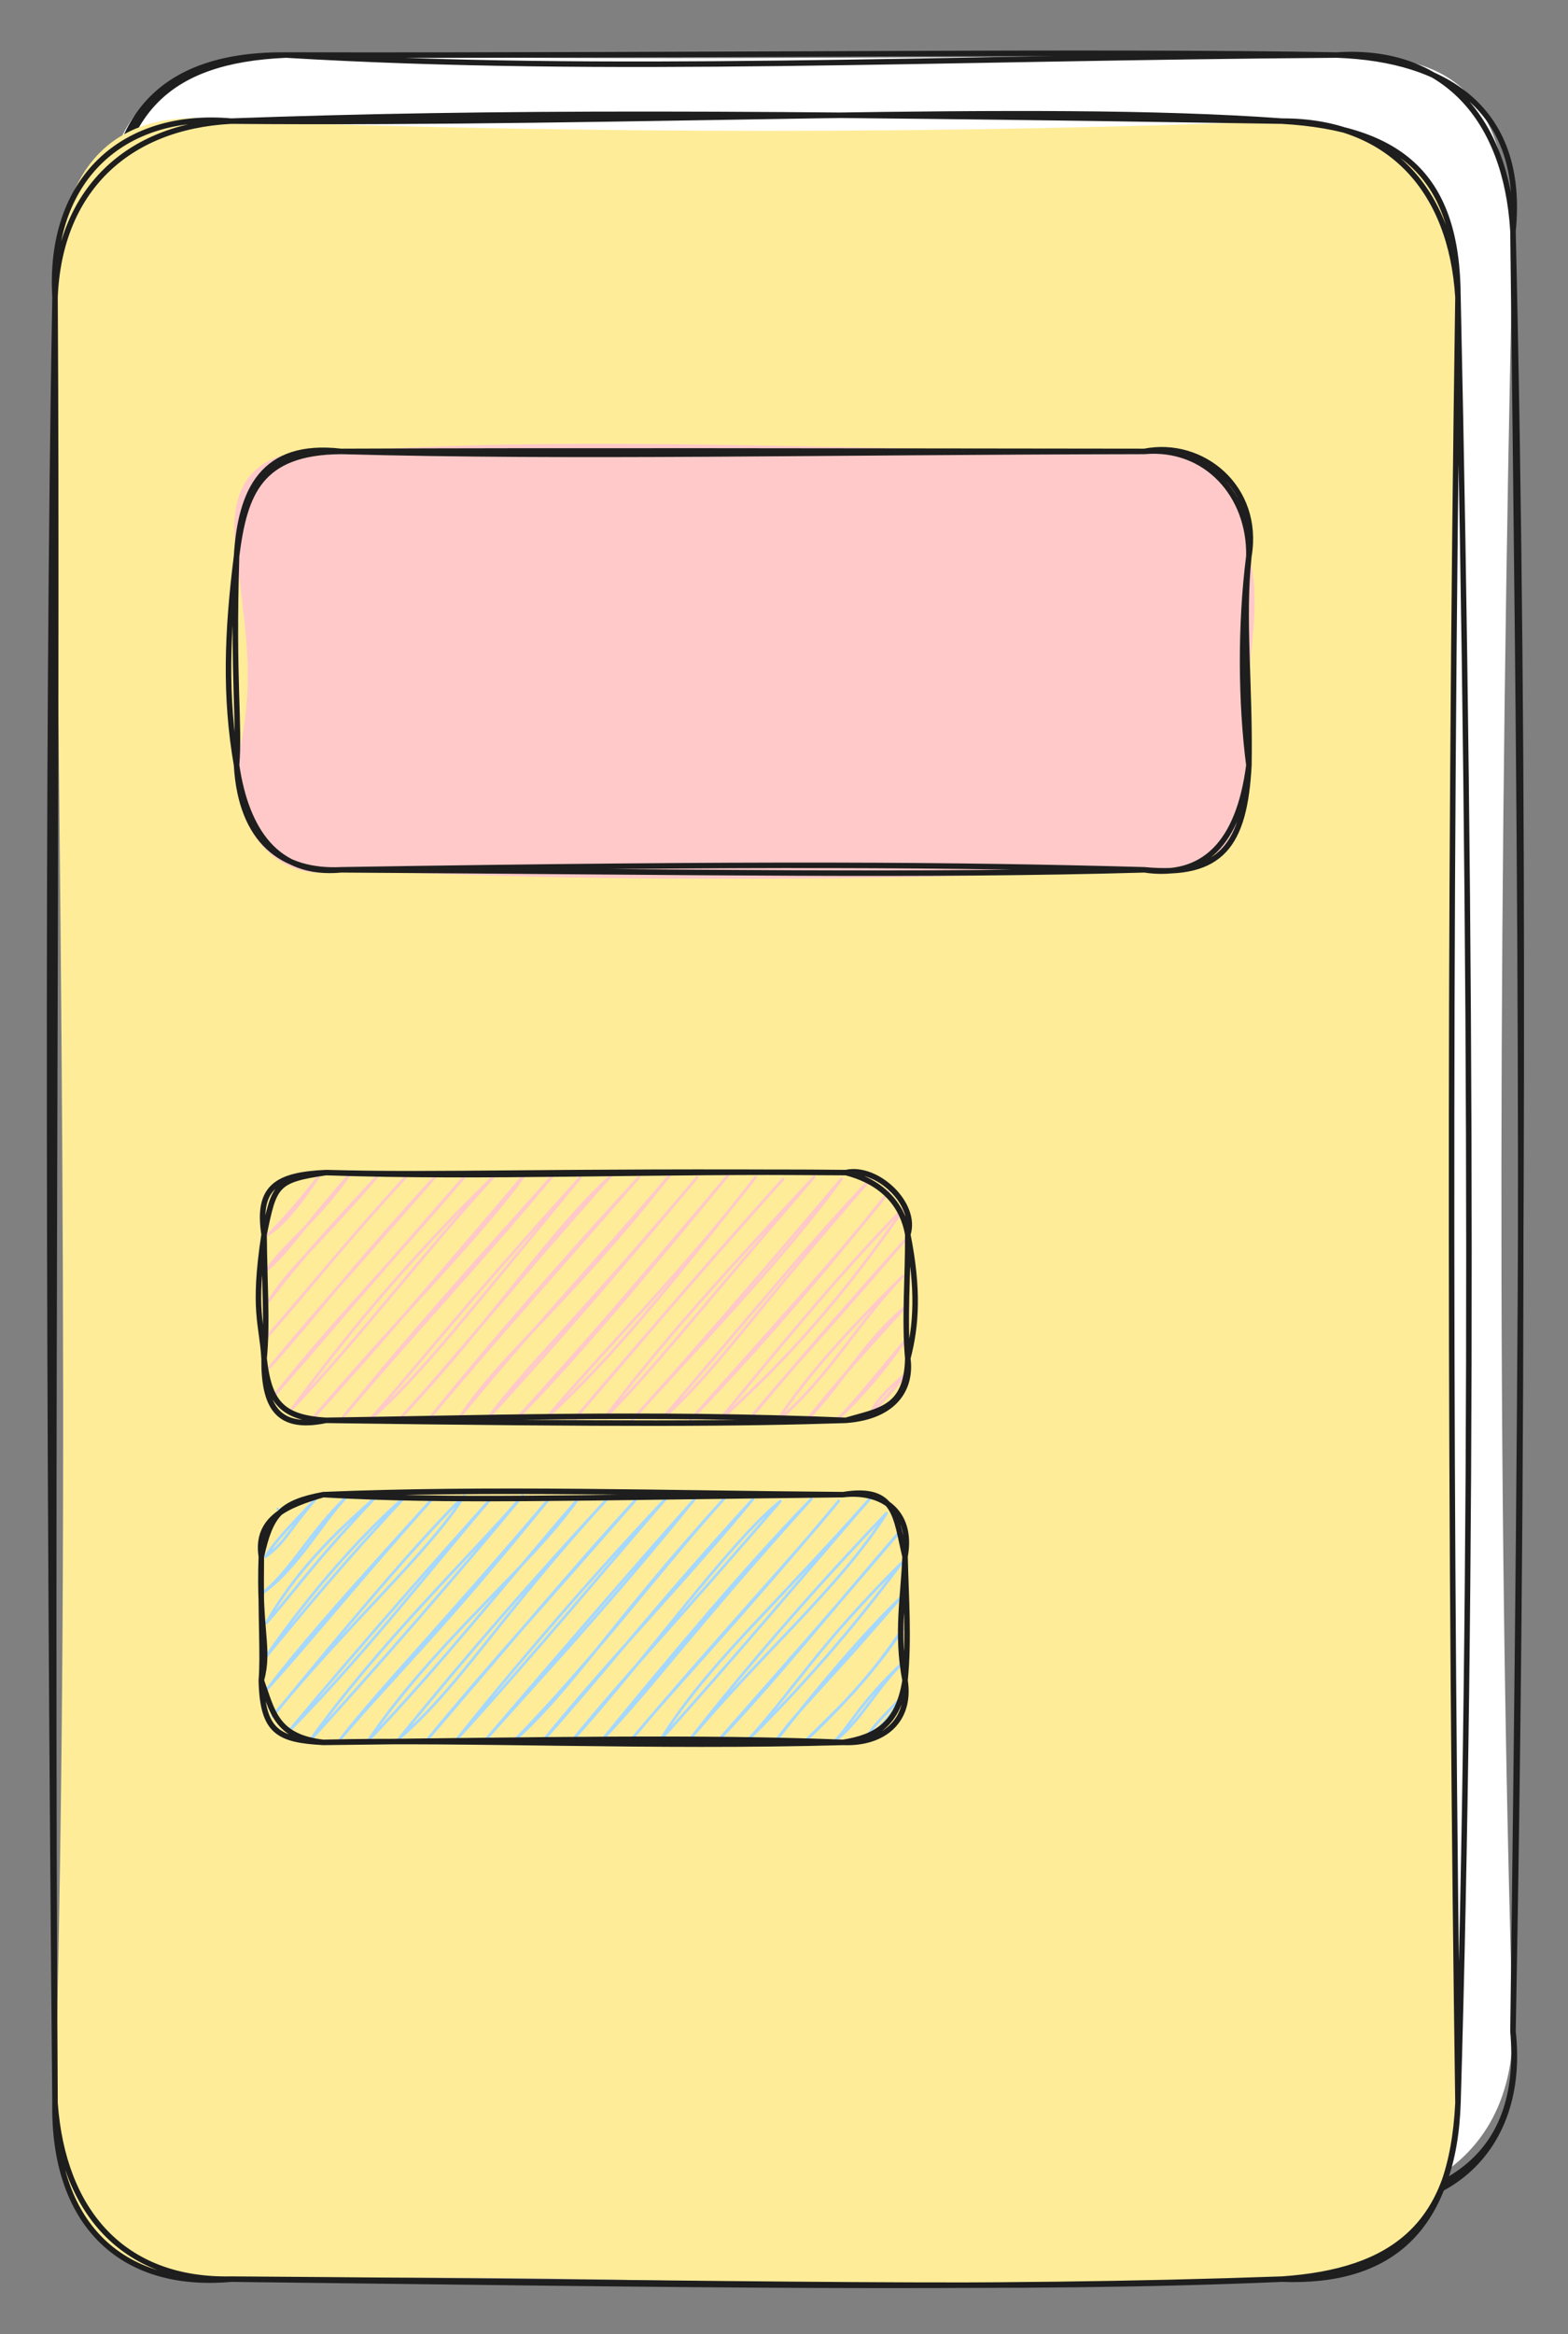 <svg version="1.1" xmlns="http://www.w3.org/2000/svg" viewBox="0 0 285 424" width="285" height="424">
  <rect x="0" y="0" width="285" height="424" fill="#808080" stroke="none"/>
  <!-- svg-source:excalidraw -->
  
  <defs>
    <style class="style-fonts">
      @font-face {
        font-family: "Virgil";
        src: url("https://excalidraw.com/Virgil.woff2");
      }
      @font-face {
        font-family: "Cascadia";
        src: url("https://excalidraw.com/Cascadia.woff2");
      }
      @font-face {
        font-family: "Assistant";
        src: url("https://excalidraw.com/Assistant-Regular.woff2");
      }
    </style>
    
  </defs>
  <g stroke-linecap="round" transform="translate(20 10) rotate(0 127.5 195.5)"><path d="M32 0 C83.44 0.98, 137.02 0.48, 223 0 C245.36 -0.23, 252.75 7.67, 255 32 C252.42 146.1, 251.98 260.83, 255 359 C254.67 378.47, 242.29 389.29, 223 391 C179.8 391.82, 139.21 384.9, 32 391 C10.74 392.04, 2.09 380.03, 0 359 C-5.26 242.52, -3.03 122.96, 0 32 C-2.74 8.76, 12.85 0.56, 32 0" stroke="none" stroke-width="0" fill="#ffffff"></path><path d="M32 0 C90.32 3.49, 149.89 0.51, 223 0 M32 0 C107.85 0.14, 180.81 -0.78, 223 0 M223 0 C242.42 -1.28, 253.77 11.48, 255 32 M223 0 C242.91 0.71, 257.23 9.91, 255 32 M255 32 C256.1 126.21, 257.53 222.57, 255 359 M255 32 C257.33 132.83, 256.66 233.72, 255 359 M255 359 C256.91 380.67, 244.22 389.94, 223 391 M255 359 C257.24 379.21, 244.46 392.62, 223 391 M223 391 C183.56 394, 145.55 391.15, 32 391 M223 391 C152.15 388.48, 81.64 389.92, 32 391 M32 391 C10.88 389.17, 1.24 379.66, 0 359 M32 391 C12.88 389.7, 1.27 382.07, 0 359 M0 359 C-0.13 271.01, 1.47 182.99, 0 32 M0 359 C-2.7 235.99, -2.08 111.25, 0 32 M0 32 C1.3 10.38, 10.32 0.93, 32 0 M0 32 C-0.47 10.66, 10.05 -0.2, 32 0" stroke="#1e1e1e" stroke-width="1" fill="none"></path></g><g stroke-linecap="round" transform="translate(10 22) rotate(0 127.5 196)"><path d="M32 0 C99.24 2.36, 161.23 2.35, 223 0 C245.24 2.01, 254.96 9.92, 255 32 C254.51 117.92, 253.5 205.82, 255 360 C254.21 381.17, 243.66 390.57, 223 392 C172.44 395.84, 115.25 390.53, 32 392 C12.42 393.63, -1.6 379.8, 0 360 C3.1 245.34, 0.43 125.34, 0 32 C0.13 9.07, 9.83 -3.34, 32 0" stroke="none" stroke-width="0" fill="#ffec99"></path><path d="M32 0 C106.87 0.62, 177.62 -3.3, 223 0 M32 0 C80.04 -1.72, 125.21 -1.57, 223 0 M223 0 C242.67 -0.05, 253.8 12.63, 255 32 M223 0 C245.03 1.28, 254.93 10.28, 255 32 M255 32 C253.3 147.24, 253.6 261.01, 255 360 M255 32 C257.56 148.54, 257.76 266.89, 255 360 M255 360 C253.91 382.99, 242.74 392.75, 223 392 M255 360 C254.25 382.27, 243.2 390.62, 223 392 M223 392 C168.31 393.95, 116.36 393, 32 392 M223 392 C173.86 394.12, 126.57 392.63, 32 392 M32 392 C11.65 393.84, -0.34 381.54, 0 360 M32 392 C12.41 392.4, 1.41 379.73, 0 360 M0 360 C-0.74 238.5, 0.53 115.96, 0 32 M0 360 C-1.13 237.05, -1.49 115.15, 0 32 M0 32 C-1.26 10.54, 12.39 -1.73, 32 0 M0 32 C0.77 12.74, 12.93 1, 32 0" stroke="#1e1e1e" stroke-width="1" fill="none"></path></g><g stroke-linecap="round" transform="translate(43 82) rotate(0 92 38)"><path d="M19 0 C65.18 -3.07, 109.42 -0.1, 165 0 C176.2 1.21, 183.55 3.44, 184 19 C187.36 30.03, 181.27 46.43, 184 57 C184.17 73.22, 176.41 75.57, 165 76 C111.47 78.33, 59.46 78.02, 19 76 C6.93 79.07, -0.59 67.85, 0 57 C3.33 42.11, 2.03 35.88, 0 19 C-2.33 3.85, 5.2 -1.19, 19 0" stroke="none" stroke-width="0" fill="#ffc9c9"></path><path d="M19 0 C61.12 -0.17, 105.29 -0.06, 165 0 M19 0 C61.66 1.15, 105.11 0.1, 165 0 M165 0 C176.29 -0.99, 184.21 8.04, 184 19 M165 0 C175.55 -2.08, 186.09 6.61, 184 19 M184 19 C182.39 31.65, 182.56 45.89, 184 57 M184 19 C182.76 30.39, 184.25 42.6, 184 57 M184 57 C182.15 71.26, 175.68 77.6, 165 76 M184 57 C183.24 71.44, 179.09 77.34, 165 76 M165 76 C124.98 77.14, 84.93 76.41, 19 76 M165 76 C130.79 75.07, 95.92 74.77, 19 76 M19 76 C7.26 77.13, 1.75 68.8, 0 57 M19 76 C8.44 76.51, 0.8 70.94, 0 57 M0 57 C-2.16 44.54, -1.74 32.85, 0 19 M0 57 C0.61 49.34, -0.71 42.12, 0 19 M0 19 C0.72 7.18, 4.7 -1.66, 19 0 M0 19 C1.45 7.72, 4.12 0.1, 19 0" stroke="#1e1e1e" stroke-width="1" fill="none"></path></g><g stroke-linecap="round" transform="translate(48 213) rotate(0 58.5 22.5)"><path d="M2.99 2.6 C2.99 2.6, 2.99 2.6, 2.99 2.6 M2.99 2.6 C2.99 2.6, 2.99 2.6, 2.99 2.6 M0.76 11.27 C3.44 9.34, 5.3 7.46, 9.95 0.7 M0.76 11.27 C2.99 9.02, 5.49 6.38, 9.95 0.7 M0.5 17.66 C4.31 14.55, 6.93 10.1, 15.59 0.3 M0.5 17.66 C3.96 12.6, 9.41 9.07, 15.59 0.3 M0.9 23.31 C4.26 17.65, 10.67 12.3, 20.58 0.66 M0.9 23.31 C5.51 17.01, 11.31 10.64, 20.58 0.66 M0.64 29.7 C9.32 19.71, 14.72 12.85, 26.22 0.27 M0.64 29.7 C7.99 21.5, 12.93 14.74, 26.22 0.27 M1.03 35.35 C8.98 26.49, 16.08 17, 31.21 0.63 M1.03 35.35 C11.55 22.59, 22.54 10.7, 31.21 0.63 M2.08 40.24 C9.24 32.01, 18.21 21.48, 36.85 0.24 M2.08 40.24 C12.21 27.39, 24.4 15.07, 36.85 0.24 M5.1 42.86 C14.58 30.09, 26.1 15.81, 41.84 0.6 M5.1 42.86 C17.17 30.28, 28.37 15.3, 41.84 0.6 M8.78 44.73 C24.63 26.1, 40.82 9.97, 47.48 0.2 M8.78 44.73 C19.67 32.68, 30.37 20.3, 47.48 0.2 M14.42 44.33 C25.76 30.73, 38.68 17.09, 52.47 0.56 M14.42 44.33 C26.67 29.22, 38.24 16.4, 52.47 0.56 M19.41 44.69 C28.04 37.27, 36.27 26.58, 57.46 0.92 M19.41 44.69 C28.12 34.86, 36.22 24.28, 57.46 0.92 M25.05 44.3 C41.39 26.88, 52.37 10.2, 63.1 0.53 M25.05 44.3 C34.7 33.76, 44.45 21.42, 63.1 0.53 M30.04 44.66 C41.49 30.51, 53.61 16.69, 68.09 0.89 M30.04 44.66 C43.25 28.88, 57.66 12.88, 68.09 0.89 M35.68 44.27 C43.73 32.33, 54.06 25.27, 73.73 0.49 M35.68 44.27 C46.12 31.26, 58.62 18.17, 73.73 0.49 M40.67 44.63 C47.44 35.47, 57.61 25.94, 78.72 0.85 M40.67 44.63 C54.27 29.86, 67.99 13.64, 78.72 0.85 M45.65 44.99 C56.75 32.72, 63.58 25.11, 84.36 0.46 M45.65 44.99 C54.61 35.98, 64.44 24.64, 84.36 0.46 M51.3 44.59 C63.49 33.45, 73.42 20.95, 89.35 0.82 M51.3 44.59 C62.69 31.15, 76.62 17.4, 89.35 0.82 M56.28 44.95 C69.78 28.95, 87.07 9.26, 94.33 1.18 M56.28 44.95 C66.29 33.39, 77.2 20.17, 94.33 1.18 M61.93 44.56 C70.56 35.98, 77.75 26.61, 99.98 0.78 M61.93 44.56 C71.9 31.32, 81.88 20.2, 99.98 0.78 M66.91 44.92 C82.35 27.95, 95.25 14.5, 104.96 1.14 M66.91 44.92 C77.17 33.57, 88.45 20.61, 104.96 1.14 M72.56 44.52 C82.09 36.23, 89.62 24.57, 110.61 0.75 M72.56 44.52 C86.29 28.38, 99.53 12.34, 110.61 0.75 M77.54 44.88 C90.98 29.76, 106.05 13.27, 113.63 3.37 M77.54 44.88 C89.65 32.26, 101.09 19.1, 113.63 3.37 M82.53 45.24 C94.86 34.26, 105.24 22.57, 116.65 6 M82.53 45.24 C92.3 33.47, 103.54 19.4, 116.65 6 M88.17 44.85 C94.38 37.13, 102.03 29.15, 116.38 12.39 M88.17 44.85 C96.03 35.54, 102.86 27.5, 116.38 12.39 M93.16 45.21 C102.36 37.66, 108.6 26.32, 116.12 18.79 M93.16 45.21 C97.59 38.64, 102.67 32.15, 116.12 18.79 M98.8 44.81 C104.67 38.82, 109.5 30.12, 116.52 24.44 M98.8 44.81 C104.28 37.76, 111.66 29.72, 116.52 24.44 M103.79 45.17 C108.41 41.06, 113 35.5, 116.26 30.83 M103.79 45.17 C106.36 42.89, 109.67 38.64, 116.26 30.83 M110.09 44.02 C111.29 41.33, 113.06 39.64, 116.65 36.48 M110.09 44.02 C111.48 42.38, 113.69 40.53, 116.65 36.48" stroke="#ffc9c9" stroke-width="0.5" fill="none"></path><path d="M11.25 0 C40.41 1.01, 70.36 -0.38, 105.75 0 M11.25 0 C32.42 0.59, 50.67 -0.36, 105.75 0 M105.75 0 C111.25 1.4, 115.86 4.82, 117 11.25 M105.75 0 C111.37 -1.27, 118.8 5.72, 117 11.25 M117 11.25 C118.97 21.14, 118.58 27.77, 117 33.75 M117 11.25 C117.04 18.8, 116.35 26.88, 117 33.75 M117 33.75 C116.79 42.94, 111.85 43.2, 105.75 45 M117 33.75 C117.72 39.02, 114.85 44.32, 105.75 45 M105.75 45 C69.84 43.52, 36.45 44.67, 11.25 45 M105.75 45 C86.4 45.63, 64.83 45.73, 11.25 45 M11.25 45 C3.07 44.52, 0.9 41.6, 0 33.75 M11.25 45 C2.6 46.8, -0.08 42.76, 0 33.75 M0 33.75 C-0.37 27.43, -2.11 25.15, 0 11.25 M0 33.75 C0.64 27.48, 0.06 19.88, 0 11.25 M0 11.25 C1.84 2.26, 2.09 1.33, 11.25 0 M0 11.25 C-1.33 2.6, 2.33 0.4, 11.25 0" stroke="#1e1e1e" stroke-width="1" fill="none"></path></g><g stroke-linecap="round" transform="translate(47.5 271.5) rotate(0 58.5 22.5)"><path d="M2.99 2.6 C2.99 2.6, 2.99 2.6, 2.99 2.6 M2.99 2.6 C2.99 2.6, 2.99 2.6, 2.99 2.6 M0.76 11.27 C4.55 8.51, 4.72 6.78, 9.95 0.7 M0.76 11.27 C2.83 8.04, 5.25 5.7, 9.95 0.7 M0.5 17.66 C6.55 13.38, 11.28 4.7, 15.59 0.3 M0.5 17.66 C5.72 13.27, 8.79 6.79, 15.59 0.3 M0.9 23.31 C6.11 14.14, 13.14 7.16, 20.58 0.66 M0.9 23.31 C5.24 18.56, 9.53 12.29, 20.58 0.66 M0.64 29.7 C7.35 19.97, 16.5 8.83, 26.22 0.27 M0.64 29.7 C8.21 20.53, 14.35 13.07, 26.22 0.27 M1.03 35.35 C9.18 26.33, 17.6 15.85, 31.21 0.63 M1.03 35.35 C7.22 27.33, 13.91 19.66, 31.21 0.63 M2.08 40.24 C15.07 24.18, 30.89 10.06, 36.85 0.24 M2.08 40.24 C15.24 24.26, 28.04 8.9, 36.85 0.24 M5.1 42.86 C18.96 28.88, 31.3 12.81, 41.84 0.6 M5.1 42.86 C18.77 26.41, 33.52 9.91, 41.84 0.6 M8.78 44.73 C21.67 26.72, 37.46 11.76, 47.48 0.2 M8.78 44.73 C21.36 30.98, 35.03 15.22, 47.48 0.2 M14.42 44.33 C24.58 32.42, 31.94 25.79, 52.47 0.56 M14.42 44.33 C22.07 34.61, 31.43 25.25, 52.47 0.56 M19.41 44.69 C31.51 26.81, 48.85 13.11, 57.46 0.92 M19.41 44.69 C32.61 31, 44.51 15.77, 57.46 0.92 M25.05 44.3 C36.31 34.64, 42.94 22.49, 63.1 0.53 M25.05 44.3 C37.69 28.68, 49.33 15.47, 63.1 0.53 M30.04 44.66 C41.2 31.06, 51 20.48, 68.09 0.89 M30.04 44.66 C43.57 28.91, 57.73 12.1, 68.09 0.89 M35.68 44.27 C49.73 26.65, 65.03 9.58, 73.73 0.49 M35.68 44.27 C48.94 29.8, 62.09 13.92, 73.73 0.49 M40.67 44.63 C52.82 31.02, 62.74 20.52, 78.72 0.85 M40.67 44.63 C54.45 28.51, 69.71 10.92, 78.72 0.85 M45.65 44.99 C56.71 35.17, 63.88 22.91, 84.36 0.46 M45.65 44.99 C60.11 30.33, 72.72 13.28, 84.36 0.46 M51.3 44.59 C63.08 31.37, 72.34 19.38, 89.35 0.82 M51.3 44.59 C63.12 30, 77.73 14.98, 89.35 0.82 M56.28 44.95 C71.01 28.57, 84.76 9.02, 94.33 1.18 M56.28 44.95 C65.73 33.23, 76.22 22.34, 94.33 1.18 M61.93 44.56 C75.01 28.6, 88.47 12.55, 99.98 0.78 M61.93 44.56 C70.74 35.4, 78.63 24.36, 99.98 0.78 M66.91 44.92 C82.89 25.93, 96.51 11.52, 104.96 1.14 M66.91 44.92 C74.82 35.29, 85.19 24.73, 104.96 1.14 M72.56 44.52 C81.11 30.86, 91.87 21.81, 110.61 0.75 M72.56 44.52 C85.38 30.41, 99.75 13.22, 110.61 0.75 M77.54 44.88 C90.39 29.38, 105.52 16.45, 113.63 3.37 M77.54 44.88 C87.58 32.15, 98.61 19.1, 113.63 3.37 M82.53 45.24 C94.12 33.05, 103.54 21.07, 116.65 6 M82.53 45.24 C93.2 33.1, 103.14 21.99, 116.65 6 M88.17 44.85 C96.69 35.69, 100.61 28.07, 116.38 12.39 M88.17 44.85 C98.42 34.77, 107.63 24.19, 116.38 12.39 M93.16 45.21 C100.75 35.51, 109.1 25.57, 116.12 18.79 M93.16 45.21 C97.21 39.34, 102.61 34.61, 116.12 18.79 M98.8 44.81 C104.72 38.83, 109.3 35.1, 116.52 24.44 M98.8 44.81 C106.11 38.05, 113.03 30.09, 116.52 24.44 M103.79 45.17 C109.24 40.79, 111.04 36.24, 116.26 30.83 M103.79 45.17 C106.84 42.36, 108.44 38.22, 116.26 30.83 M110.09 44.02 C113.39 42.02, 115.58 38.36, 116.65 36.48 M110.09 44.02 C111.47 41.63, 113.04 40.39, 116.65 36.48" stroke="#a5d8ff" stroke-width="0.5" fill="none"></path><path d="M11.25 0 C41.7 -1.26, 74.06 -0.23, 105.75 0 M11.25 0 C34.34 1.28, 55.08 0.55, 105.75 0 M105.75 0 C112.39 -0.81, 118.55 2.76, 117 11.25 M105.75 0 C115.44 -1.6, 115.28 4.14, 117 11.25 M117 11.25 C116.72 18.66, 115.37 25.21, 117 33.75 M117 11.25 C117.16 18.39, 117.75 26.23, 117 33.75 M117 33.75 C115.73 41.71, 111.79 44.03, 105.75 45 M117 33.75 C118.12 41.01, 113.13 45.31, 105.75 45 M105.75 45 C70.86 45.97, 37.33 44.37, 11.25 45 M105.75 45 C79.43 43.99, 52.19 44.55, 11.25 45 M11.25 45 C3.1 44.55, 0.21 43.13, 0 33.75 M11.25 45 C2.57 43.99, 2.02 39.28, 0 33.75 M0 33.75 C1.58 27.94, -0.5 24.71, 0 11.25 M0 33.75 C0.38 28.7, -0.15 23.22, 0 11.25 M0 11.25 C1.7 3.61, 3.45 1.48, 11.25 0 M0 11.25 C-1.09 4.31, 4.69 1.91, 11.25 0" stroke="#1e1e1e" stroke-width="1" fill="none"></path></g></svg>